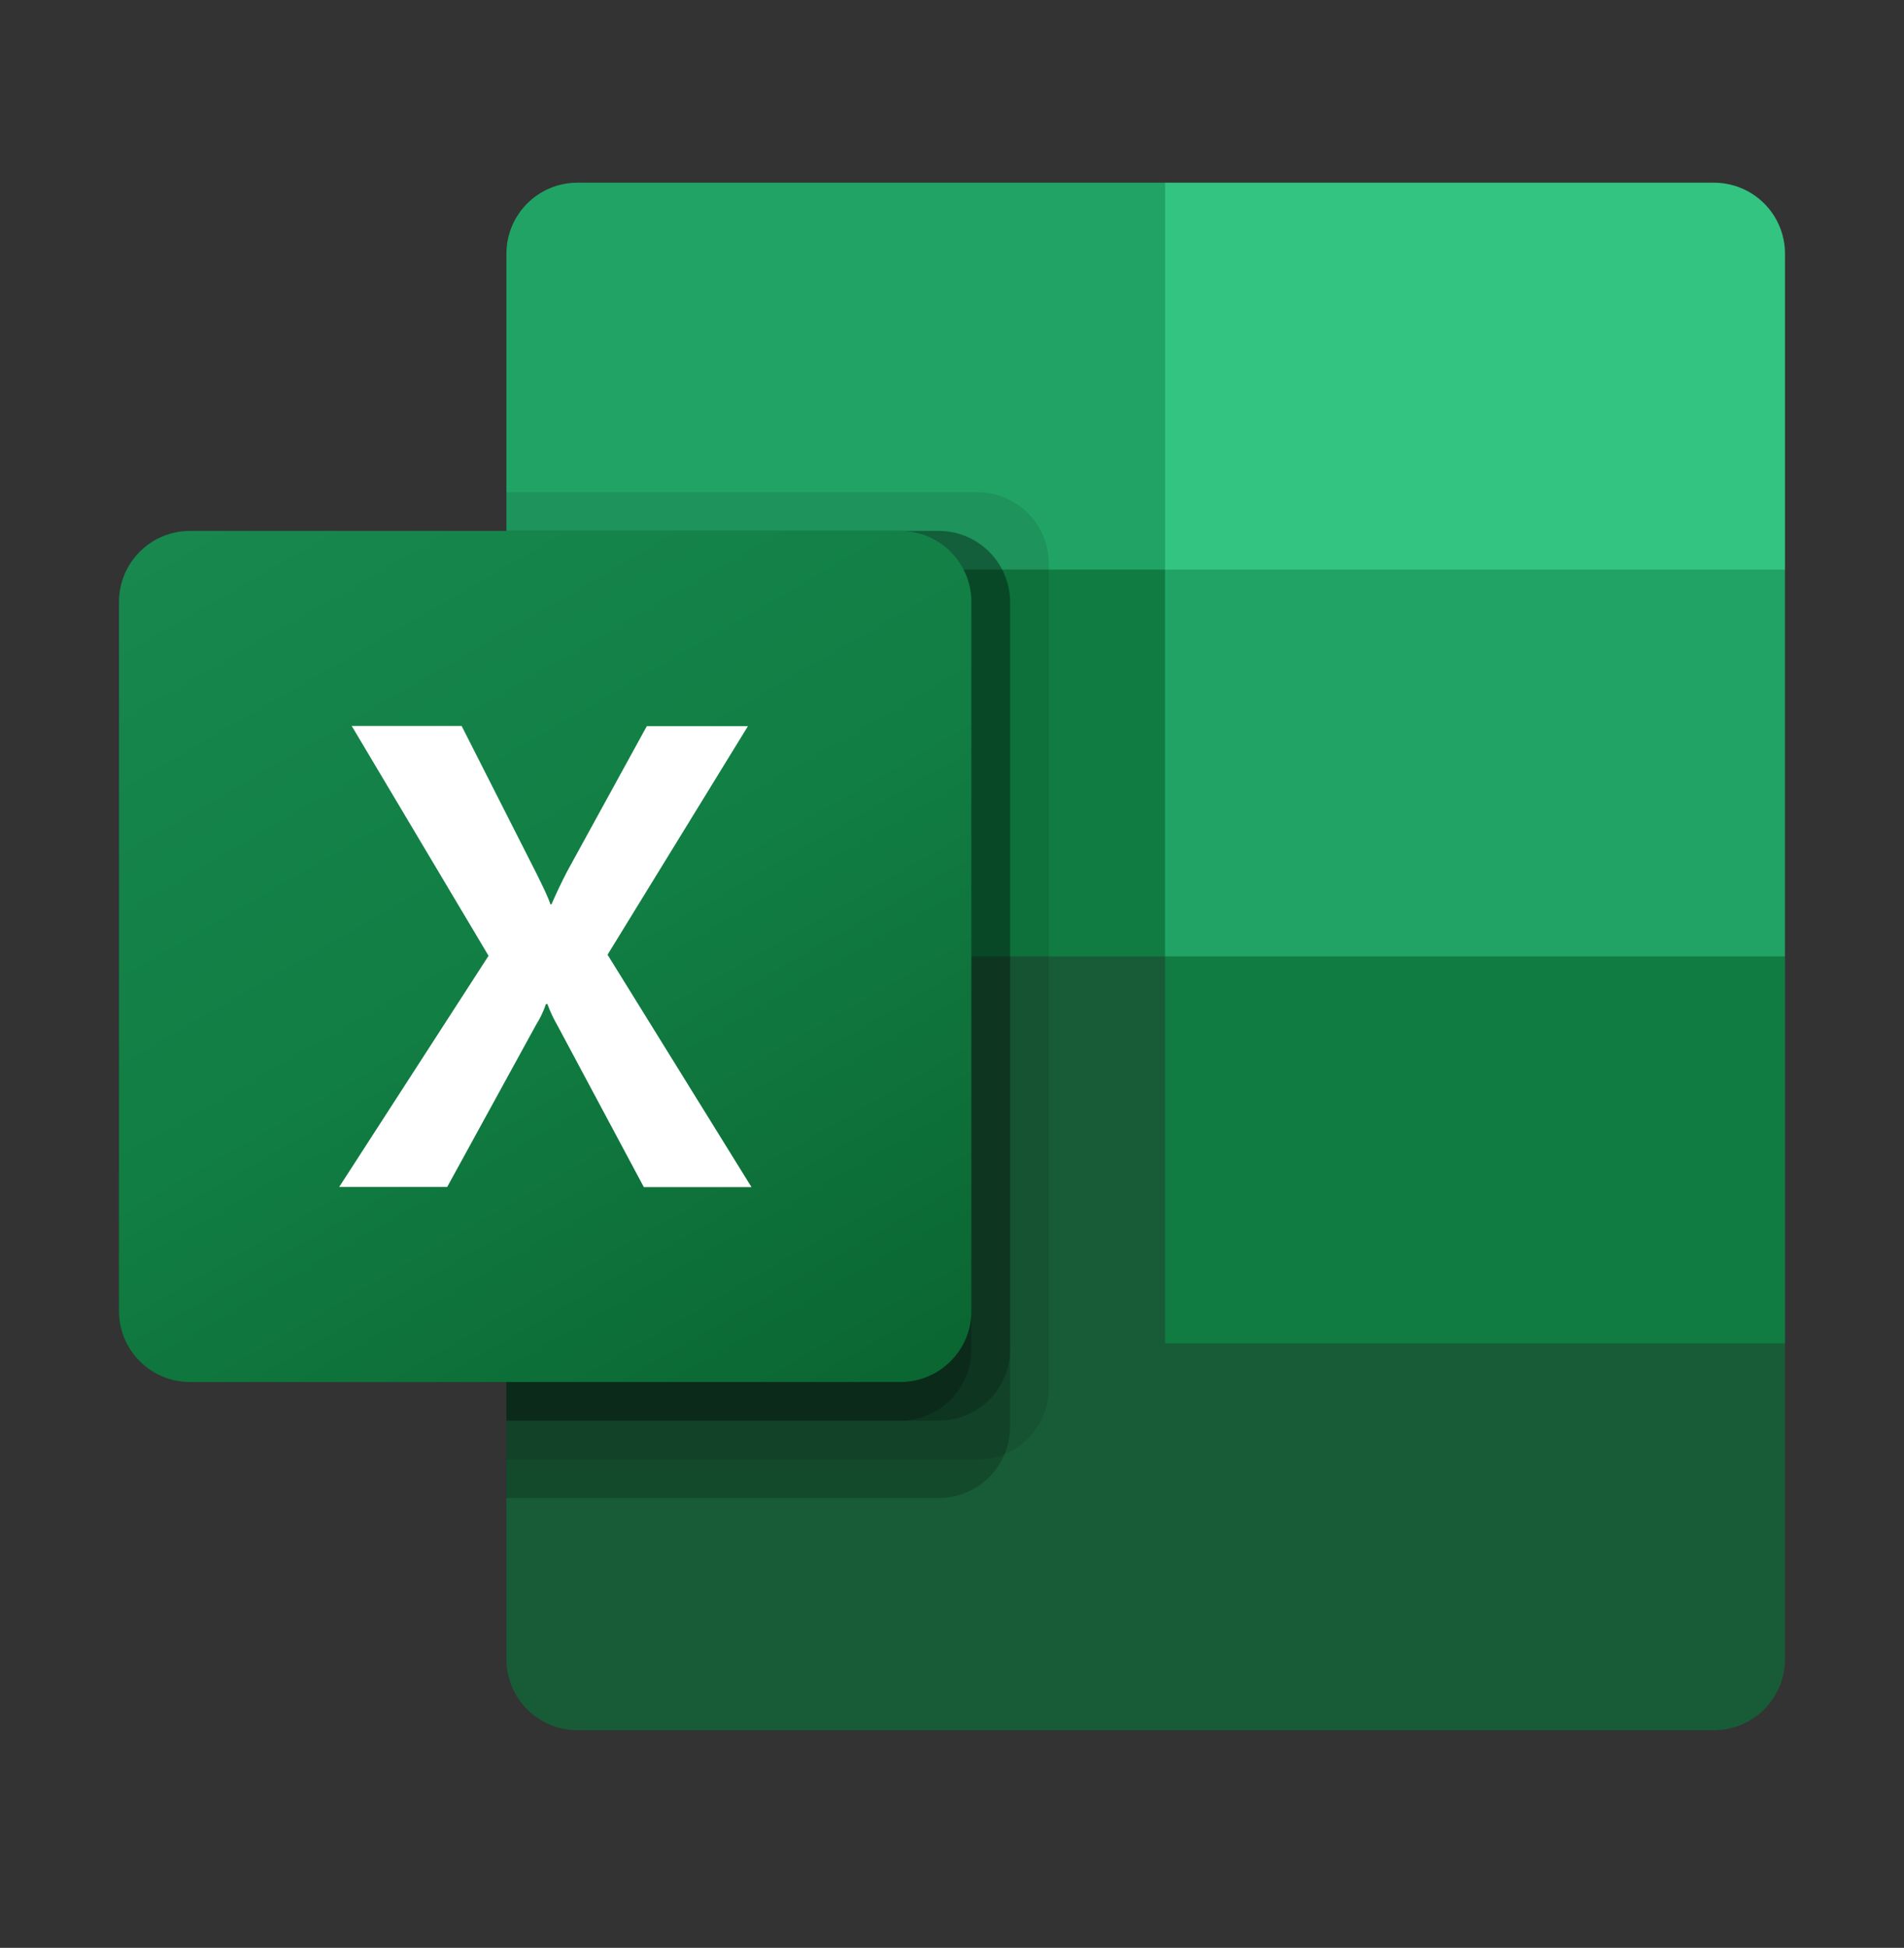 <svg width="44" height="45" viewBox="0 0 44 45" fill="none" xmlns="http://www.w3.org/2000/svg">
<rect x="0" y="0" width="44" height="45" fill="#333333" stroke="none"/>
<path d="M26.923 21.202L11.703 18.521V38.333C11.703 38.548 11.746 38.761 11.828 38.96C11.911 39.159 12.032 39.34 12.184 39.492C12.336 39.644 12.517 39.764 12.716 39.846C12.915 39.929 13.128 39.971 13.344 39.971H39.606C39.822 39.971 40.035 39.929 40.234 39.847C40.433 39.765 40.614 39.645 40.767 39.493C40.92 39.34 41.041 39.16 41.124 38.961C41.206 38.762 41.249 38.549 41.249 38.333V31.033L26.923 21.202Z" fill="#185C37"/>
<path d="M26.923 4.221H13.344C13.128 4.221 12.915 4.263 12.716 4.345C12.517 4.428 12.336 4.548 12.184 4.7C12.032 4.852 11.911 5.033 11.828 5.232C11.746 5.43 11.703 5.644 11.703 5.859V13.159L26.923 22.096L34.982 24.777L41.249 22.096V13.159L26.923 4.221Z" fill="#21A366"/>
<path d="M11.703 13.159H26.923V22.096H11.703V13.159Z" fill="#107C41"/>
<path opacity="0.1" d="M22.596 11.372H11.703V33.716H22.596C23.03 33.714 23.446 33.541 23.753 33.234C24.06 32.928 24.234 32.513 24.238 32.078V13.01C24.234 12.576 24.06 12.161 23.753 11.854C23.446 11.548 23.03 11.374 22.596 11.372Z" fill="black"/>
<path opacity="0.2" d="M21.701 12.265H11.703V34.609H21.701C22.135 34.607 22.55 34.434 22.858 34.127C23.165 33.821 23.339 33.406 23.343 32.971V13.903C23.339 13.469 23.165 13.054 22.858 12.747C22.55 12.441 22.135 12.268 21.701 12.265Z" fill="black"/>
<path opacity="0.2" d="M21.701 12.265H11.703V32.822H21.701C22.135 32.819 22.55 32.646 22.858 32.34C23.165 32.033 23.339 31.618 23.343 31.184V13.903C23.339 13.469 23.165 13.054 22.858 12.747C22.55 12.441 22.135 12.268 21.701 12.265Z" fill="black"/>
<path opacity="0.2" d="M20.806 12.265H11.703V32.822H20.806C21.24 32.819 21.655 32.646 21.963 32.34C22.27 32.033 22.444 31.618 22.447 31.184V13.903C22.444 13.469 22.27 13.054 21.963 12.747C21.655 12.441 21.24 12.268 20.806 12.265Z" fill="black"/>
<path d="M4.392 12.265H20.806C21.241 12.265 21.659 12.437 21.966 12.744C22.274 13.052 22.448 13.468 22.448 13.903V30.29C22.448 30.725 22.274 31.142 21.966 31.449C21.659 31.756 21.241 31.928 20.806 31.928H4.392C4.176 31.928 3.963 31.886 3.764 31.804C3.565 31.722 3.384 31.601 3.232 31.449C3.079 31.297 2.958 31.117 2.875 30.918C2.793 30.719 2.75 30.506 2.75 30.29V13.903C2.75 13.688 2.793 13.474 2.875 13.276C2.958 13.077 3.079 12.896 3.232 12.744C3.384 12.592 3.565 12.471 3.764 12.389C3.963 12.307 4.176 12.265 4.392 12.265Z" fill="url(#paint0_linear_16005_77987)"/>
<path d="M7.838 27.422L11.29 22.081L8.128 16.771H10.668L12.393 20.171C12.553 20.493 12.668 20.732 12.72 20.892H12.744C12.857 20.633 12.976 20.384 13.101 20.141L14.947 16.776H17.284L14.04 22.056L17.367 27.426H14.879L12.886 23.698C12.793 23.538 12.714 23.37 12.65 23.196H12.617C12.559 23.365 12.482 23.527 12.386 23.679L10.334 27.422H7.838Z" fill="white"/>
<path d="M39.608 4.221H26.924V13.159H41.25V5.859C41.25 5.643 41.207 5.43 41.124 5.231C41.042 5.033 40.921 4.852 40.768 4.7C40.616 4.548 40.435 4.427 40.236 4.345C40.037 4.263 39.824 4.221 39.608 4.221Z" fill="#33C481"/>
<path d="M26.924 22.096H41.25V31.034H26.924V22.096Z" fill="#107C41"/>
<defs>
<linearGradient id="paint0_linear_16005_77987" x1="6.179" y1="10.978" x2="19.019" y2="33.215" gradientUnits="userSpaceOnUse">
<stop stop-color="#18884F"/>
<stop offset="0.5" stop-color="#117E43"/>
<stop offset="1" stop-color="#0B6631"/>
</linearGradient>
</defs>
</svg>
